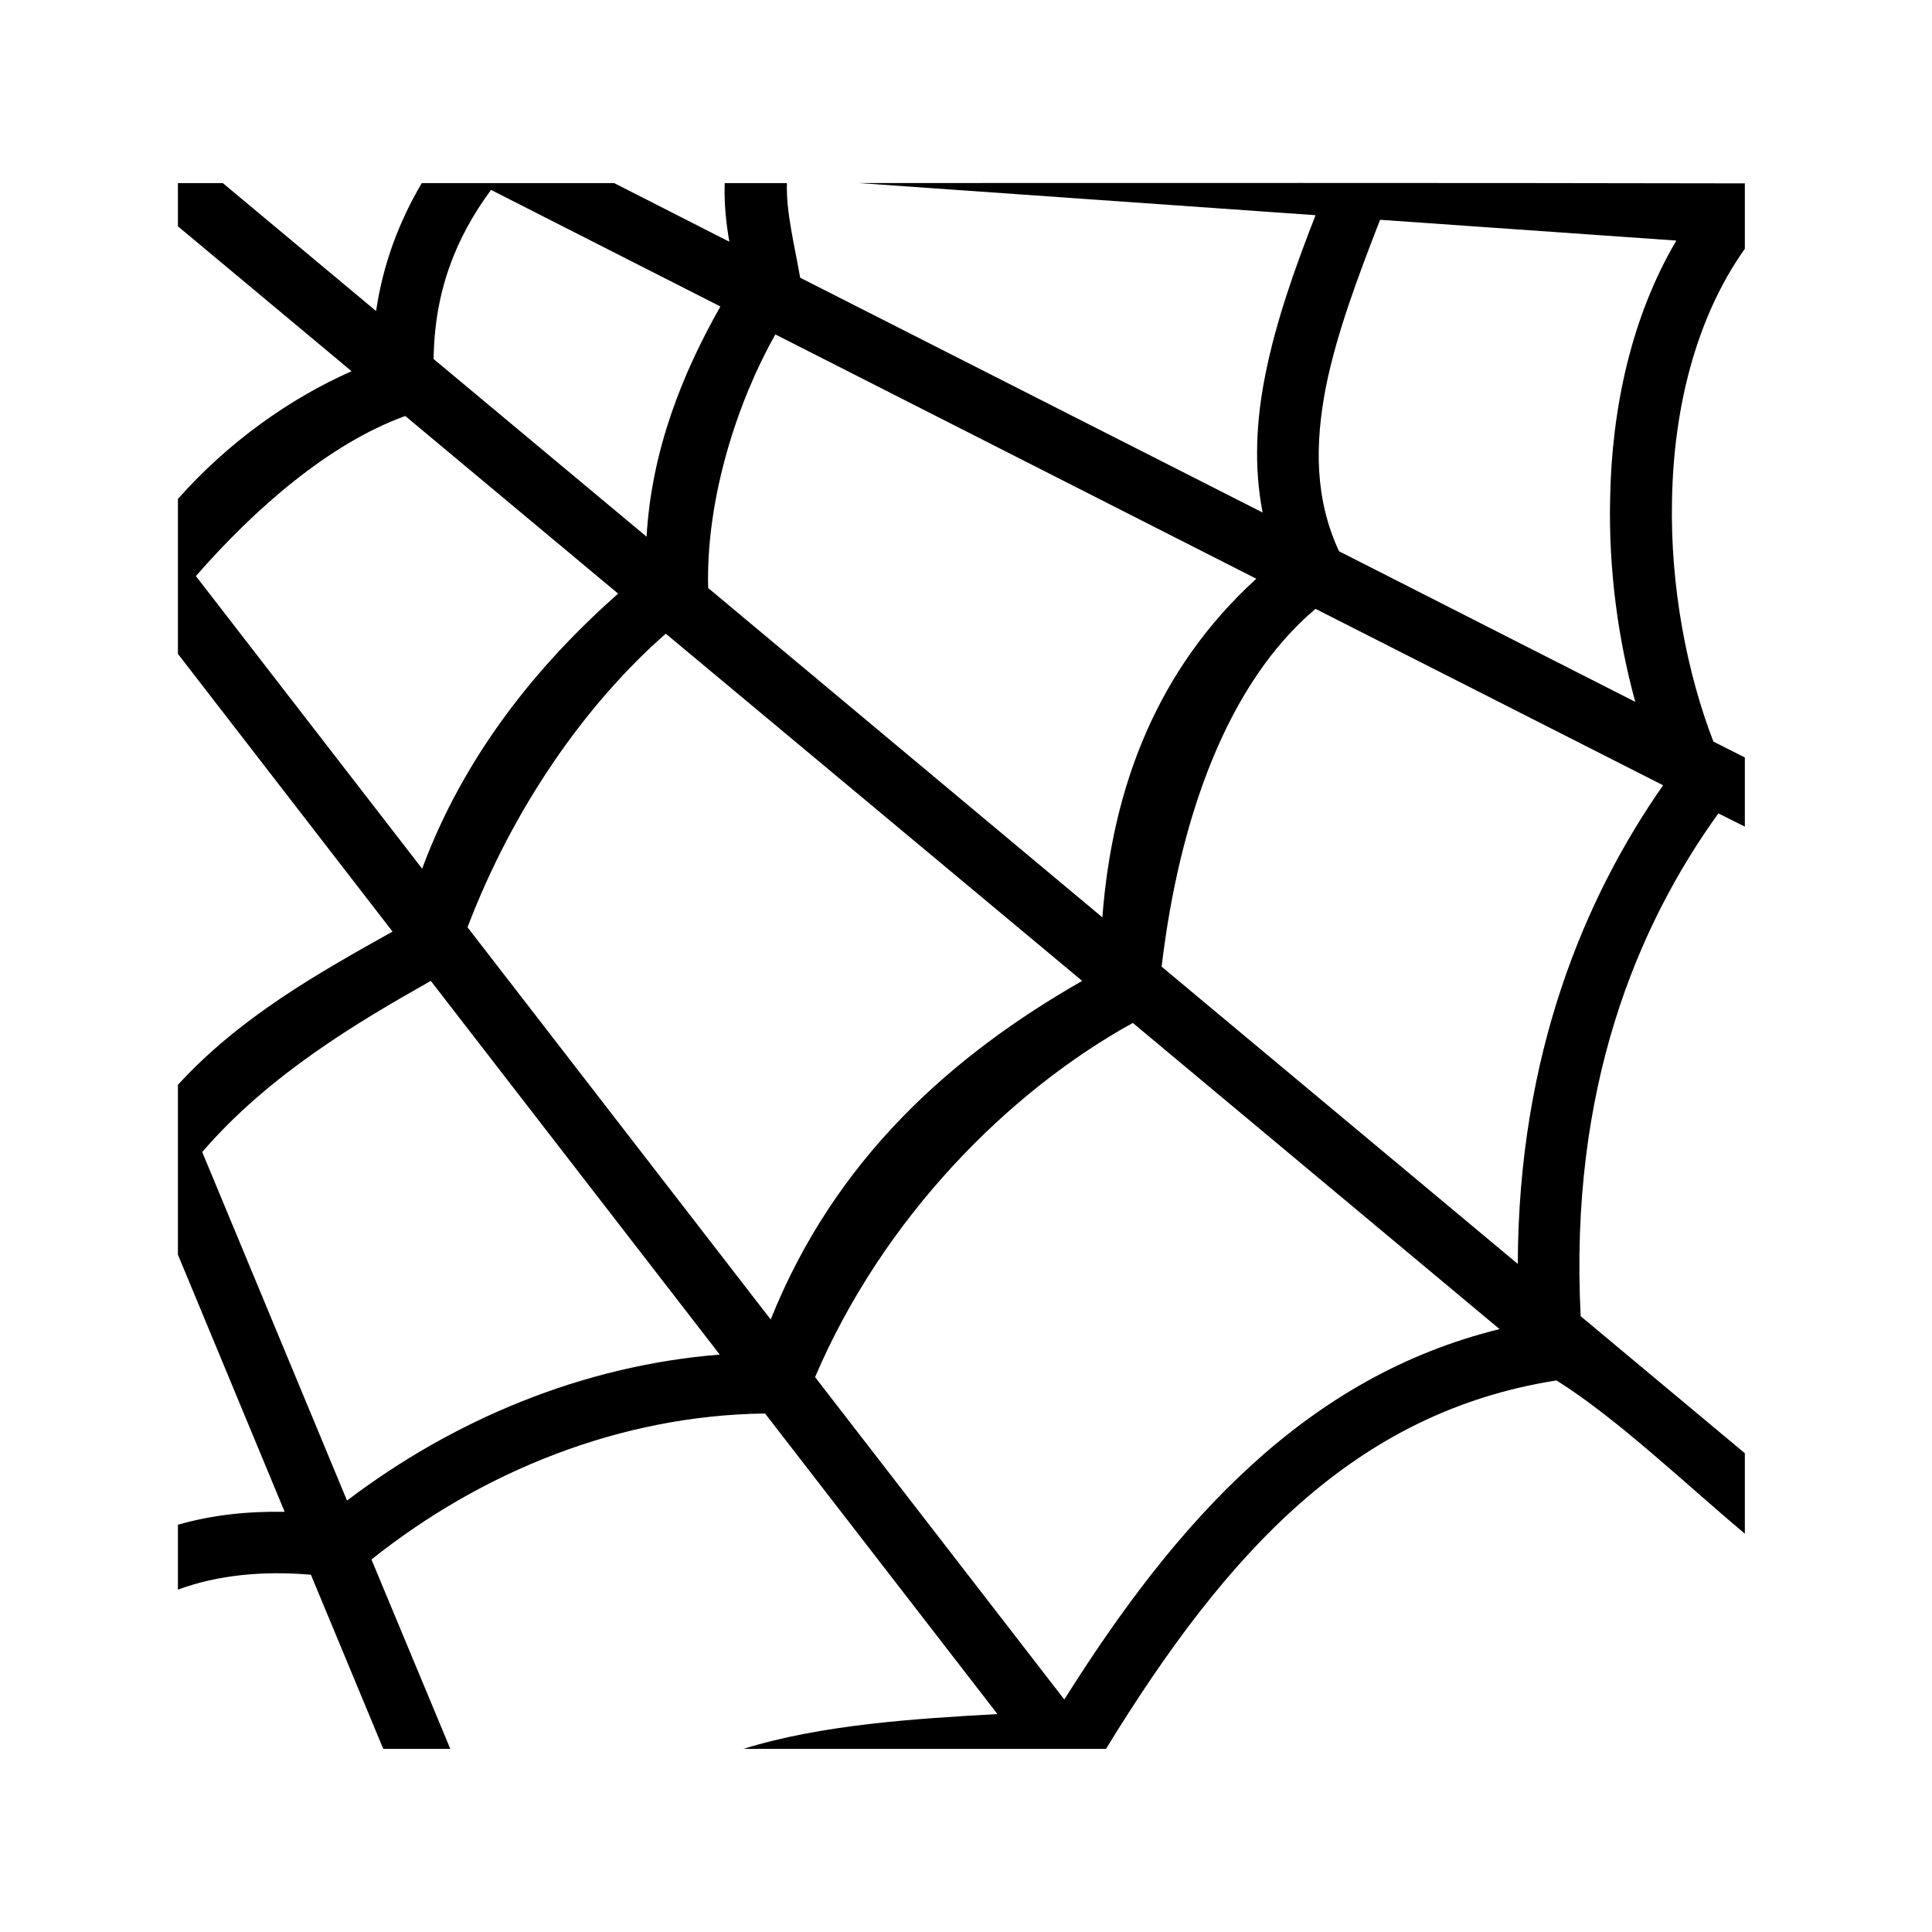 <svg xmlns="http://www.w3.org/2000/svg" width="100%" height="100%" viewBox="0 0 583.68 583.68"><path d="M53.75 55.31v13.06l52.47 43.78c-18.59 8.2-37.3 21.44-52.47 38.59v46.8l64.84 83.9c-22.51 12.6-46.07 25.8-64.84 46.3v51.3l32.25 77.7c-10.96-0.2-21.82 0.9-32.25 3.9v19.6c12.22-4.5 25.81-5.7 40.18-4.5l21.85 52.6h20.26l-23.82-57.2c33.22-26.5 75.12-43.6 118.92-44.1l70.2 90.8c-25.2 1.4-53.2 3.2-76.7 10.5h109.5c36.5-59.5 75.1-101.7 136.1-111.3 18.6 11.7 39.2 31.5 56.9 46.3v-24.3l-49.6-41.4c-3.5-68.9 17.1-117.9 41.6-151.9l8 4V228.84l-9.5-4.8c-7.9-20.4-13.1-46.8-12.5-73.1 0.5-27.64 7.2-54.92 22-75.79V55.4c-89.2-0.19-178.5-0.1-267.7-0.1l138 9.71c-6 15.42-11.8 31.44-15.1 47.88-2.8 13.73-3.6 27.94-0.9 41.94L241.74 83.9c-1.7-9.81-4.3-19.91-4-28.59h-18.8c-0.2 6.08 0.4 12.01 1.4 17.72l-34.8-17.72H127.43C120.62 66.82 115.74 79.63 113.62 93.97L67.31 55.31z m94.59 2.06l69.3 35.22c-11.5 20.26-20.8 43.45-22.3 69.55L131 108.46c0.28-20.5 6.64-36.54 17.34-51.09z m268.6 9.03l89.5 6.28c-13.7 23.26-19.5 50.87-20 77.86-0.5 21.5 2.4 42.6 7.6 61.5l-89.5-45.5c-7.3-15.7-7.4-32.2-3.9-49.98 3.3-16.21 9.7-33.17 16.3-50.16zM234.24 101.03L379.54 174.84c-29.9 27.3-43.5 62.8-46.5 102.3l-119.1-99.5c-0.7-27.3 9-56.61 20.3-76.61zM122.44 125.68l64.3 53.66c-24.2 21.4-46.4 48.6-59.21 83.1l-68.35-88.4c17.72-20.3 40.29-40.09 63.26-48.36z m275 58.26l105 53.3c-23.7 33.9-43.7 81.4-43.9 144.6l-107.6-89.8c5.3-44.7 19.8-85.6 46.5-108.1z m-196.3 7.5l125.8 104.9c-39.4 22.5-74.7 53.8-94.1 102.3l-91.6-118.5c13.6-35.7 35.3-67.1 59.9-88.7zM130.15 296.34l87.29 112.9C175.84 412.54 136.84 429.04 104.84 453.34L61.09 348.04c20.06-23.3 46.89-39.2 69.06-51.7z m212.09 12.7l110.8 92.5C394.84 415.84 355.74 459.04 321.54 513.44l-75.3-97.4c20.5-48 58.3-86.2 96-107z" /></svg>